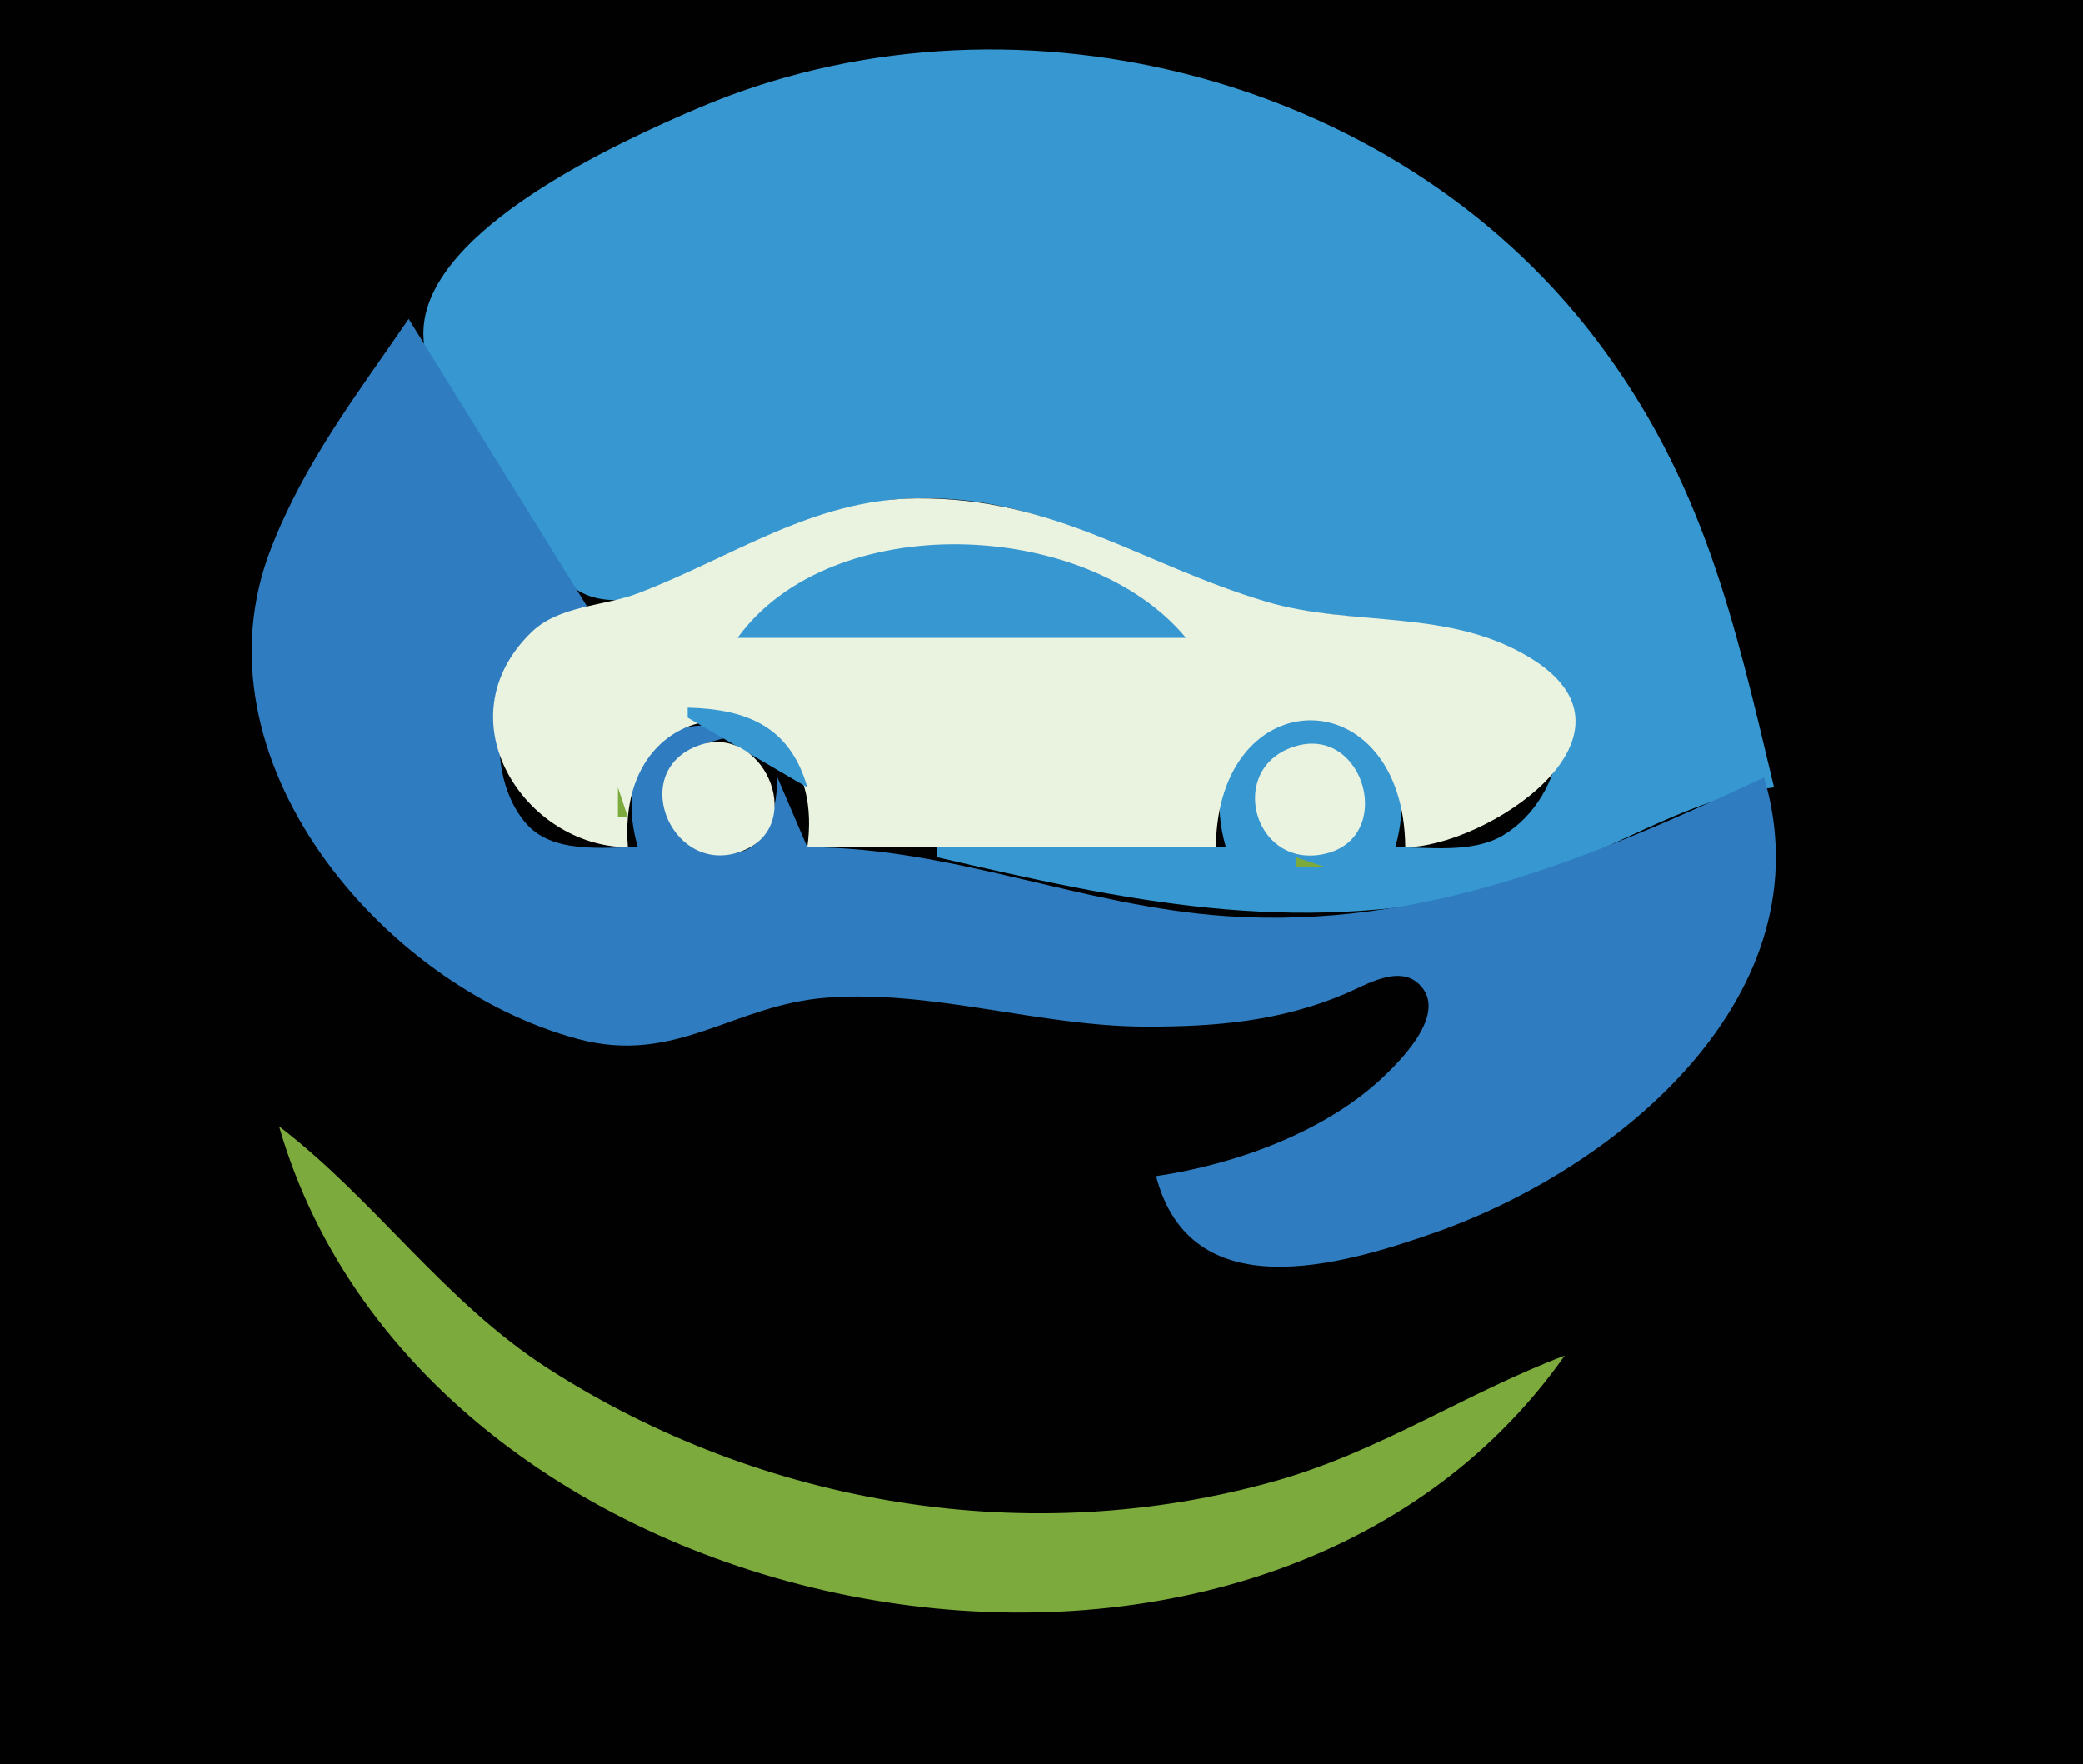 <?xml version="1.0" standalone="yes"?>
<svg xmlns="http://www.w3.org/2000/svg" width="209" height="177">
<path style="fill:#010101; stroke:none;" d="M0 0L0 177L209 177L209 0L0 0z"/>
<path style="fill:#3797d1; stroke:none;" d="M140 85C144.905 67.889 117.938 67.375 123 85L94 85L94 86C113.014 90.399 129.451 93.949 149 89.575C158.69 87.406 168.552 79.972 178 79C173.993 62.216 170.889 48.181 160.101 34C139.669 7.139 100.842 -2.325 70 10.873C62.053 14.273 43.041 22.915 42.492 33C42.195 38.441 47.481 45.668 50.356 50C52.426 53.121 54.788 57.341 58.09 59.303C65.495 63.703 81.495 50.711 90 50.09C104.485 49.033 113.134 56.324 126 60.2C134.517 62.766 143.704 61.245 151.984 65.558C159.069 69.249 157.23 80.018 150.787 83.821C147.732 85.624 143.402 85 140 85z"/>
<path style="fill:#2f7dc0; stroke:none;" d="M43 29L44 30L43 29M42 30L43 31L42 30M41 32C35.774 39.644 30.628 46.25 27.204 55C18.965 76.059 38.284 98.959 58 104.243C67.86 106.886 73.544 100.783 83 100.09C93.71 99.305 104.286 102.983 115 103C121.997 103.011 128.488 102.465 135 99.692C137.035 98.826 140.304 96.788 142.353 98.708C145.305 101.476 140.87 106.053 138.956 107.895C133.072 113.558 123.968 116.823 116 118C119.469 131.251 134.302 127.069 144 123.655C162.447 117.161 183.428 99.747 177 78C159.648 86.102 142.694 93.26 123 91.91C108.5 90.917 95.581 85 81 85L78 78C77.593 95.715 56.492 77.413 73 74L73 73C64.91 71.516 61.926 77.915 64 85C60.352 84.998 55.39 85.679 52.742 82.566C47.297 76.166 50.696 62.286 59 61L41 32z"/>
<path style="fill:#3797d1; stroke:none;" d="M40 33L41 34L40 33M39 34L40 35L39 34M38 35L39 36L38 35M35 39L36 40L35 39z"/>
<path style="fill:#eaf2e0; stroke:none;" d="M63 85C61.622 67.777 83.319 68.349 81 85L122 85C122.154 68.024 140.846 68.024 141 85C148.971 84.995 165.945 73.964 153.89 66.225C145.634 60.924 135.808 62.994 127 60.351C114.471 56.592 105.924 49.901 92 50.005C81.528 50.083 73.426 55.944 64 59.532C60.544 60.848 56.094 60.736 53.318 63.434C44.279 72.217 52.696 84.97 63 85z"/>
<path style="fill:#7caa3c; stroke:none;" d="M99 50L100 51L99 50M82 51L83 52L82 51M106 51L107 52L106 51M79 52L80 53L79 52M110 52L111 53L110 52z"/>
<path style="fill:#3797d1; stroke:none;" d="M27 54L28 55L27 54z"/>
<path style="fill:#7caa3c; stroke:none;" d="M115 54L116 55L115 54M87 55L88 56L87 55z"/>
<path style="fill:#3797d1; stroke:none;" d="M74 64L119 64C109.005 51.945 83.371 51.016 74 64z"/>
<path style="fill:#7caa3c; stroke:none;" d="M117 55L118 56L117 55M83 56L84 57L83 56M106 56L107 57L106 56M109 57L110 58L109 57M64 59L65 60L64 59M61 60L62 61L61 60M115 60L116 61L115 60M126 60L127 61L126 60z"/>
<path style="fill:#3797d1; stroke:none;" d="M54 61L55 62L54 61z"/>
<path style="fill:#7caa3c; stroke:none;" d="M55 61L56 62L55 61M137 61L138 62L137 61M53 62L54 63L53 62M52 63L53 64L52 63z"/>
<path style="fill:#3797d1; stroke:none;" d="M51 64L52 65L51 64z"/>
<path style="fill:#7caa3c; stroke:none;" d="M152 65L153 66L152 65z"/>
<path style="fill:#3797d1; stroke:none;" d="M69 71L69 72L81 79C79.279 72.923 74.966 71.144 69 71z"/>
<path style="fill:#7caa3c; stroke:none;" d="M134 71L135 72L134 71z"/>
<path style="fill:#3797d1; stroke:none;" d="M67 72L68 73L67 72z"/>
<path style="fill:#7caa3c; stroke:none;" d="M136 72L137 73L136 72M65 73L66 74L65 73M78 73L79 74L78 73z"/>
<path style="fill:#3797d1; stroke:none;" d="M69 74L70 75L69 74z"/>
<path style="fill:#eaf2e0; stroke:none;" d="M70.108 74.786C62.75 77.448 67.651 88.419 74.772 85.253C80.945 82.508 76.44 72.495 70.108 74.786z"/>
<path style="fill:#7caa3c; stroke:none;" d="M129 74L130 75L129 74z"/>
<path style="fill:#eaf2e0; stroke:none;" d="M130.043 74.851C122.95 76.911 125.738 87.304 132.943 85.663C140.015 84.052 136.939 72.848 130.043 74.851z"/>
<path style="fill:#7caa3c; stroke:none;" d="M133 74L134 75L133 74z"/>
<path style="fill:#3797d1; stroke:none;" d="M67 75L68 76L67 75z"/>
<path style="fill:#7caa3c; stroke:none;" d="M127 75L128 76L127 75M139 75L140 76L139 75z"/>
<path style="fill:#3797d1; stroke:none;" d="M63 76L64 77L63 76z"/>
<path style="fill:#7caa3c; stroke:none;" d="M126 76L127 77L126 76z"/>
<path style="fill:#2f7dc0; stroke:none;" d="M177.333 76.667L177.667 77.333L177.333 76.667z"/>
<path style="fill:#7caa3c; stroke:none;" d="M66 77L67 78L66 77M77 77L78 78L77 77M122 77L123 78L122 77M140 77L141 78L140 77M155 77L156 78L155 77M125 78L126 79L125 78M62 79L62 82L63 82L62 79z"/>
<path style="fill:#3797d1; stroke:none;" d="M78.333 79.667L78.667 80.333L78.333 79.667z"/>
<path style="fill:#7caa3c; stroke:none;" d="M81 79L82 80L81 79z"/>
<path style="fill:#3797d1; stroke:none;" d="M81 80L82 81L81 80z"/>
<path style="fill:#7caa3c; stroke:none;" d="M137.333 80.667L137.667 81.333L137.333 80.667M81.333 81.667L81.667 82.333L81.333 81.667M125 81L126 82L125 81z"/>
<path style="fill:#3797d1; stroke:none;" d="M52 83L53 84L52 83M66 83L67 84L66 83M77 83L78 84L77 83z"/>
<path style="fill:#7caa3c; stroke:none;" d="M152 83L153 84L152 83z"/>
<path style="fill:#3797d1; stroke:none;" d="M54 84L55 85L54 84M63 84L64 85L63 84z"/>
<path style="fill:#7caa3c; stroke:none;" d="M67 84L68 85L67 84M122 84L123 85L122 84M140 84L141 85L140 84M150 84L151 85L150 84z"/>
<path style="fill:#3797d1; stroke:none;" d="M68 85L69 86L68 85z"/>
<path style="fill:#7caa3c; stroke:none;" d="M75 85L76 86L75 85z"/>
<path style="fill:#3797d1; stroke:none;" d="M70 86L71 87L70 86z"/>
<path style="fill:#7caa3c; stroke:none;" d="M71.667 86.333L72.333 86.667L71.667 86.333z"/>
<path style="fill:#3797d1; stroke:none;" d="M73.667 86.333L74.333 86.667L73.667 86.333z"/>
<path style="fill:#7caa3c; stroke:none;" d="M130 86L130 87L133 87L130 86z"/>
<path style="fill:#3797d1; stroke:none;" d="M177 92L178 93L177 92M137 98L138 99L137 98M175 98L176 99L175 98M135 99L136 100L135 99M92 100L93 101L92 100M174 100L175 101L174 100M142 104L143 105L142 104z"/>
<path style="fill:#7caa3c; stroke:none;" d="M28 113C42.78 164.206 125.803 180.283 157 136C147.076 139.756 138.428 145.63 128 148.572C103.371 155.521 76.501 151.124 55 137.302C44.527 130.569 37.669 120.394 28 113z"/>
</svg>
